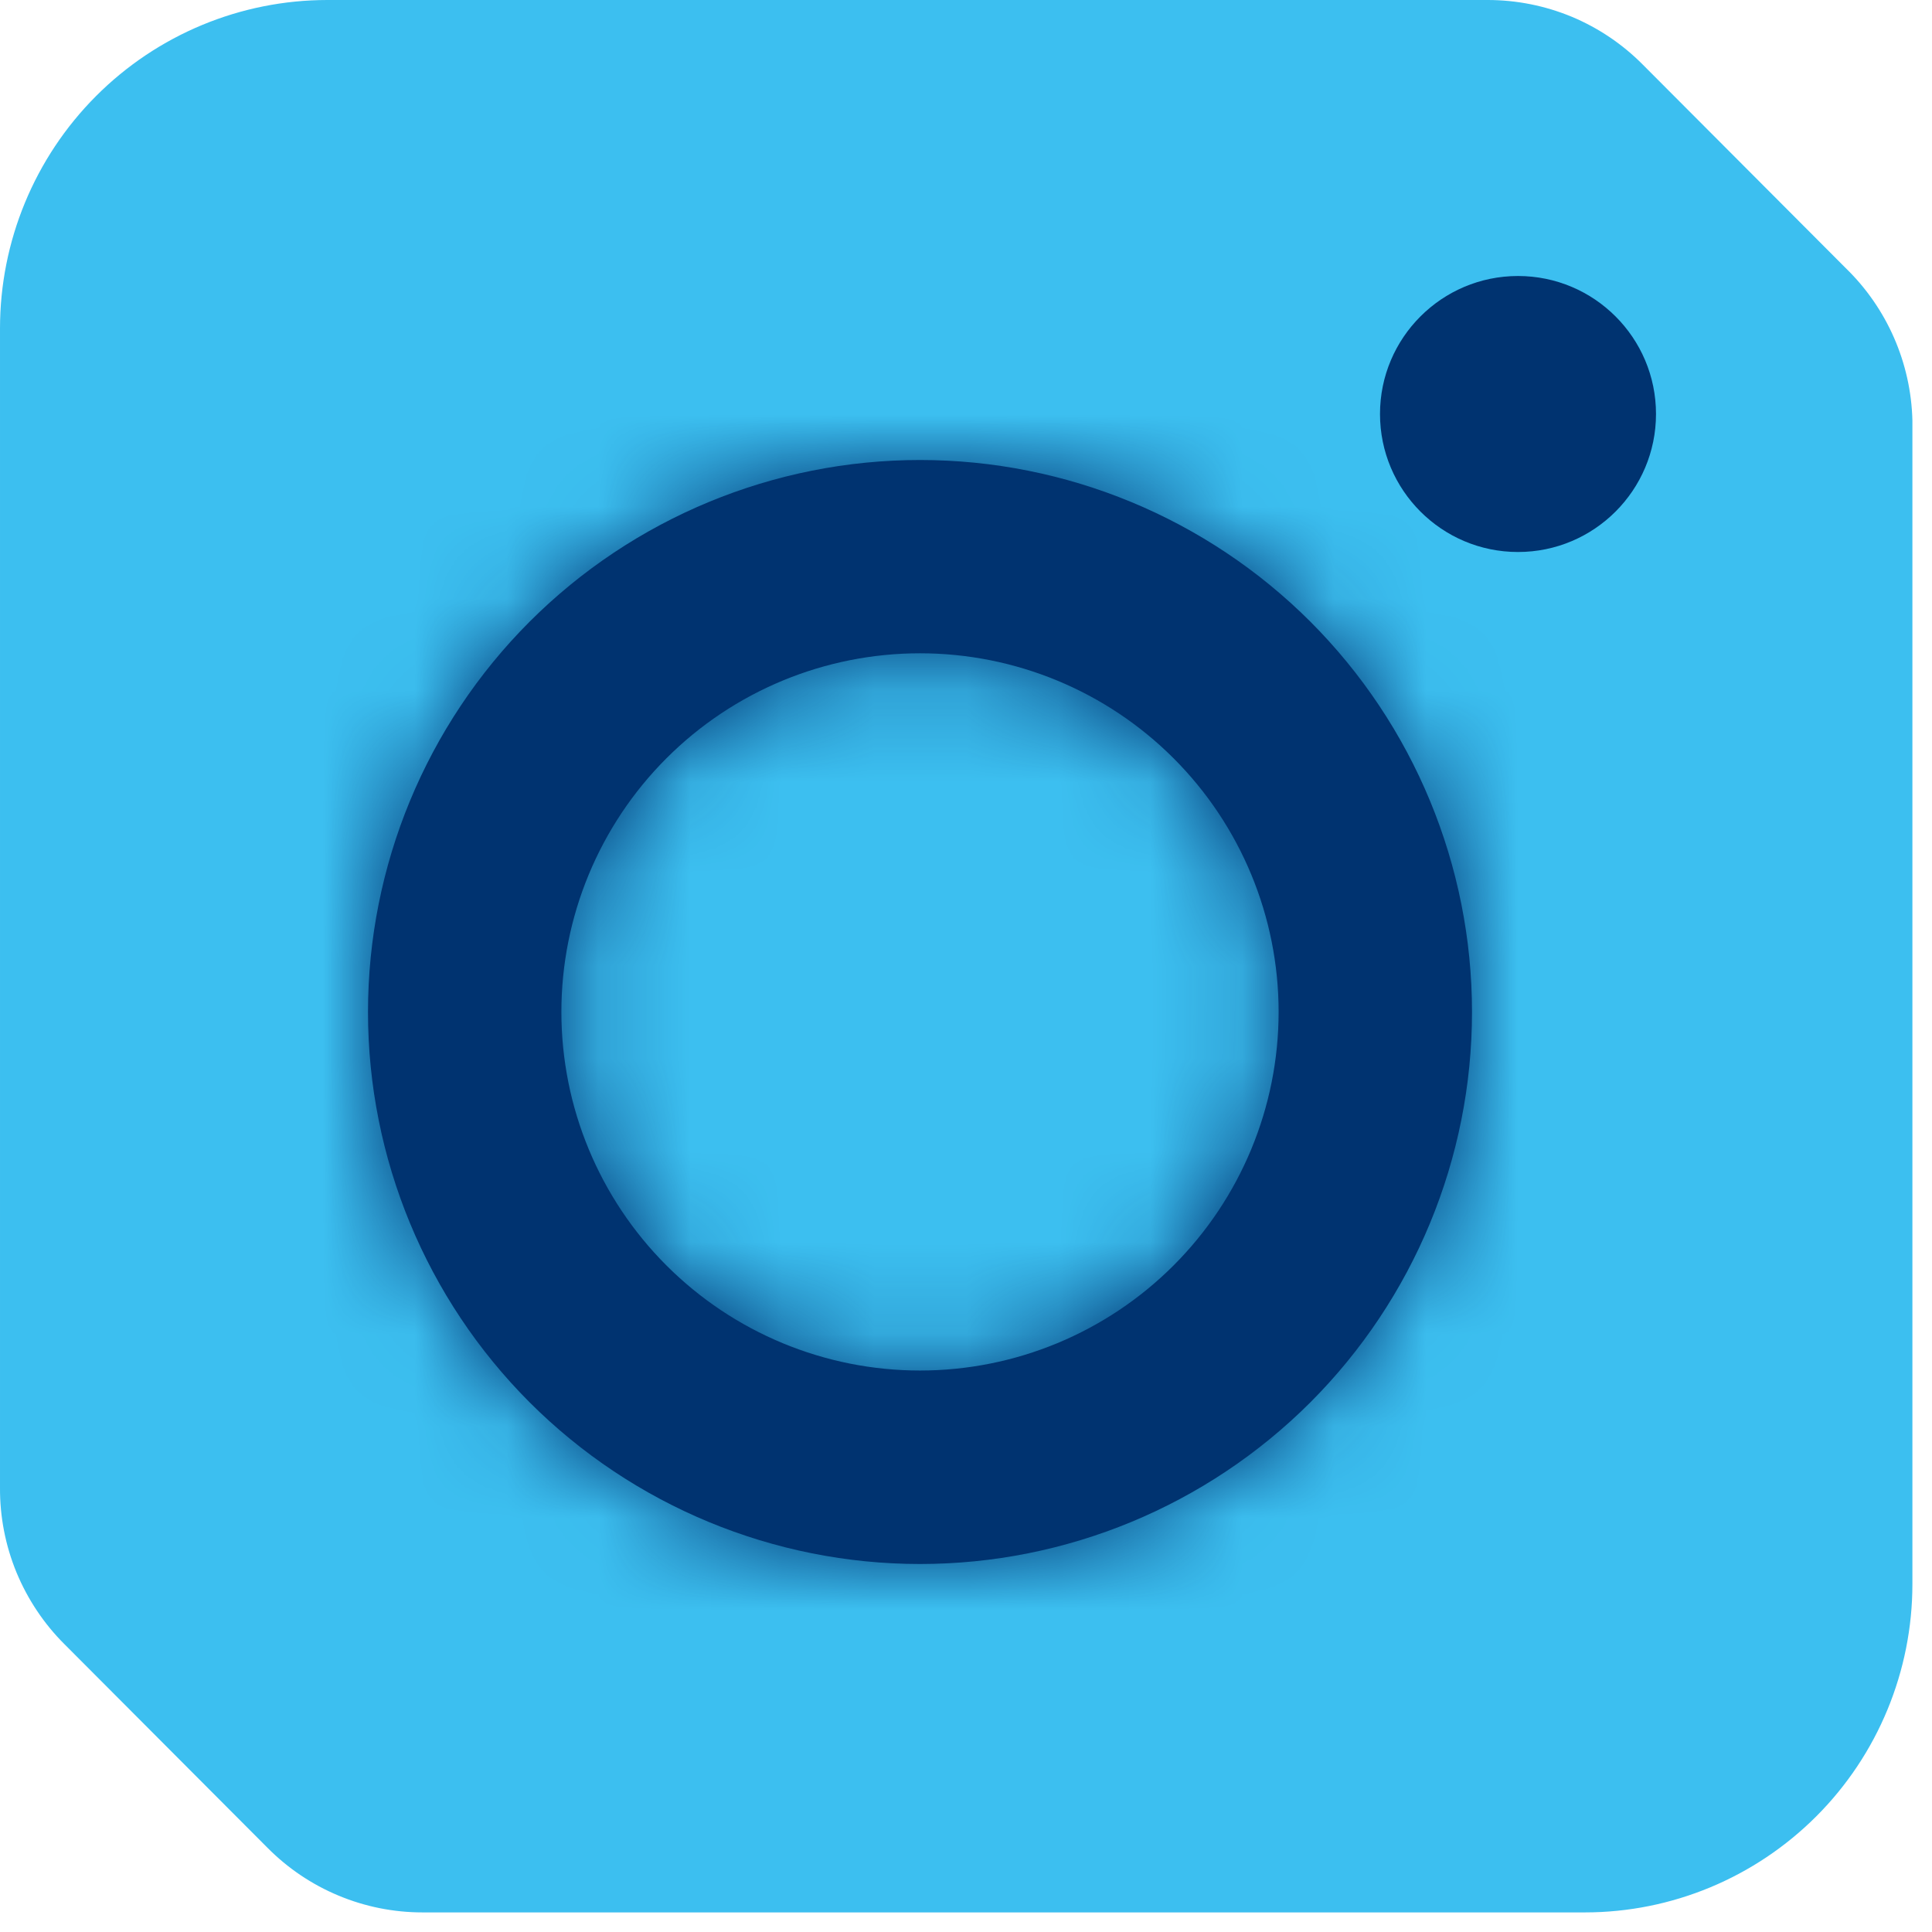 <svg width="21" height="21" viewBox="0 0 21 21" fill="none" xmlns="http://www.w3.org/2000/svg">
<path d="M20.787 4.569V17.217C20.787 18.164 20.412 19.072 19.744 19.741C19.076 20.41 18.171 20.787 17.227 20.787H4.592C4.278 20.787 3.968 20.725 3.679 20.604C3.39 20.484 3.128 20.307 2.907 20.084L0.7 17.871C0.477 17.649 0.3 17.383 0.179 17.091C0.059 16.799 -0.002 16.486 3.95824e-05 16.17V3.57C3.95824e-05 2.623 0.375 1.715 1.043 1.045C1.71 0.376 2.615 7.47147e-07 3.559 7.47147e-07H16.171C16.484 -0 16.794 0.062 17.084 0.182C17.373 0.303 17.635 0.479 17.856 0.702L20.063 2.915C20.511 3.35 20.771 3.944 20.787 4.569Z" fill="#3CBFF0"/>
<mask id="path-2-inside-1_1333_152" fill="white">
<path d="M10 5C8.409 5 6.883 5.632 5.757 6.757C4.632 7.883 4 9.409 4 11C4 12.591 4.632 14.117 5.757 15.243C6.883 16.368 8.409 17 10 17C11.591 17 13.117 16.368 14.243 15.243C15.368 14.117 16 12.591 16 11C16 9.409 15.368 7.883 14.243 6.757C13.117 5.632 11.591 5 10 5ZM10 14.897C8.966 14.897 7.975 14.486 7.244 13.755C6.513 13.024 6.102 12.033 6.102 10.999C6.102 9.965 6.513 8.973 7.244 8.242C7.975 7.511 8.966 7.101 10 7.101C11.034 7.101 12.025 7.511 12.756 8.242C13.487 8.973 13.898 9.965 13.898 10.999C13.898 12.033 13.487 13.024 12.756 13.755C12.025 14.486 11.034 14.897 10 14.897Z"/>
</mask>
<path d="M10 5C8.409 5 6.883 5.632 5.757 6.757C4.632 7.883 4 9.409 4 11C4 12.591 4.632 14.117 5.757 15.243C6.883 16.368 8.409 17 10 17C11.591 17 13.117 16.368 14.243 15.243C15.368 14.117 16 12.591 16 11C16 9.409 15.368 7.883 14.243 6.757C13.117 5.632 11.591 5 10 5ZM10 14.897C8.966 14.897 7.975 14.486 7.244 13.755C6.513 13.024 6.102 12.033 6.102 10.999C6.102 9.965 6.513 8.973 7.244 8.242C7.975 7.511 8.966 7.101 10 7.101C11.034 7.101 12.025 7.511 12.756 8.242C13.487 8.973 13.898 9.965 13.898 10.999C13.898 12.033 13.487 13.024 12.756 13.755C12.025 14.486 11.034 14.897 10 14.897Z" fill="#003370"/>
<path d="M10 5V1V5ZM4 11H0H4ZM10 17V13V17ZM10 14.897V10.897V14.897ZM10 1C7.348 1 4.804 2.054 2.929 3.929L8.586 9.586C8.961 9.211 9.47 9 10 9V1ZM2.929 3.929C1.054 5.804 0 8.348 0 11H8C8 10.47 8.211 9.961 8.586 9.586L2.929 3.929ZM0 11C0 13.652 1.054 16.196 2.929 18.071L8.586 12.414C8.211 12.039 8 11.53 8 11H0ZM2.929 18.071C4.804 19.946 7.348 21 10 21V13C9.47 13 8.961 12.789 8.586 12.414L2.929 18.071ZM10 21C12.652 21 15.196 19.946 17.071 18.071L11.414 12.414C11.039 12.789 10.53 13 10 13V21ZM17.071 18.071C18.946 16.196 20 13.652 20 11H12C12 11.53 11.789 12.039 11.414 12.414L17.071 18.071ZM20 11C20 8.348 18.946 5.804 17.071 3.929L11.414 9.586C11.789 9.961 12 10.47 12 11H20ZM17.071 3.929C15.196 2.054 12.652 1 10 1V9C10.53 9 11.039 9.211 11.414 9.586L17.071 3.929ZM10 10.897C10.027 10.897 10.053 10.907 10.072 10.927L4.415 16.583C5.896 18.064 7.905 18.897 10 18.897V10.897ZM10.072 10.927C10.091 10.946 10.102 10.972 10.102 10.999H2.102C2.102 13.093 2.934 15.102 4.415 16.583L10.072 10.927ZM10.102 10.999C10.102 11.026 10.091 11.052 10.072 11.071L4.415 5.414C2.934 6.895 2.102 8.904 2.102 10.999H10.102ZM10.072 11.071C10.053 11.09 10.027 11.101 10 11.101V3.101C7.905 3.101 5.896 3.933 4.415 5.414L10.072 11.071ZM10 11.101C9.973 11.101 9.947 11.09 9.928 11.071L15.585 5.414C14.104 3.933 12.095 3.101 10 3.101V11.101ZM9.928 11.071C9.909 11.052 9.898 11.026 9.898 10.999H17.898C17.898 8.904 17.066 6.895 15.585 5.414L9.928 11.071ZM9.898 10.999C9.898 10.972 9.909 10.946 9.928 10.927L15.585 16.583C17.066 15.102 17.898 13.093 17.898 10.999H9.898ZM9.928 10.927C9.947 10.907 9.973 10.897 10 10.897V18.897C12.095 18.897 14.104 18.064 15.585 16.583L9.928 10.927Z" fill="#003370" mask="url(#path-2-inside-1_1333_152)"/>
<path d="M16.5 6C17.328 6 18 5.328 18 4.5C18 3.672 17.328 3 16.5 3C15.672 3 15 3.672 15 4.5C15 5.328 15.672 6 16.5 6Z" fill="#003370"/>
</svg>
